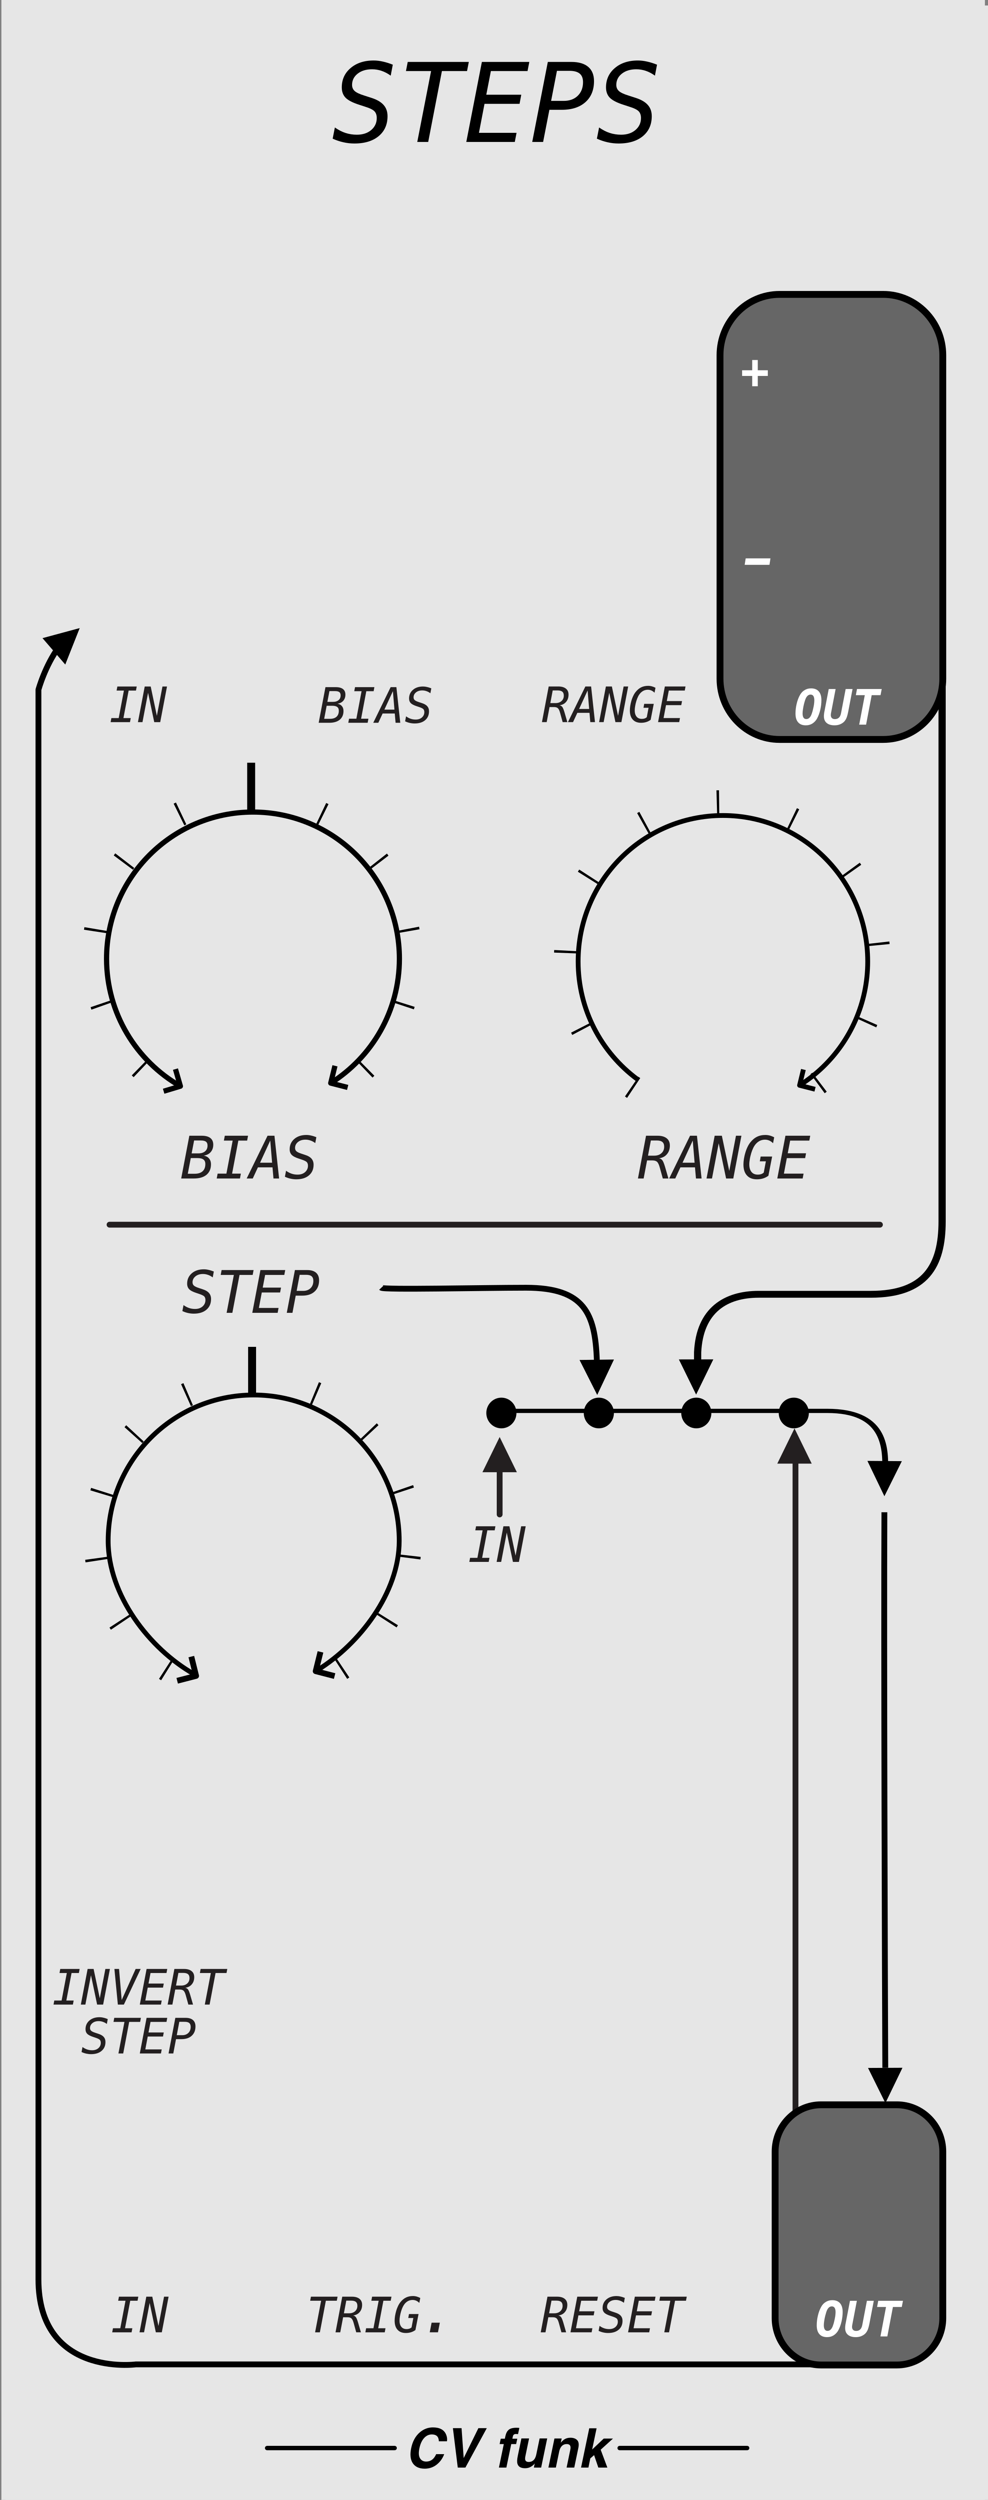 <?xml version="1.0" encoding="UTF-8" standalone="no"?>
<!-- Created with Inkscape (http://www.inkscape.org/) -->

<svg
   width="50.8mm"
   height="128.5mm"
   viewBox="0 0 50.8 128.5"
   version="1.1"
   id="svg8"
   inkscape:version="1.3.2 (091e20e, 2023-11-25)"
   sodipodi:docname="Steps.svg"
   xmlns:inkscape="http://www.inkscape.org/namespaces/inkscape"
   xmlns:sodipodi="http://sodipodi.sourceforge.net/DTD/sodipodi-0.dtd"
   xmlns="http://www.w3.org/2000/svg"
   xmlns:svg="http://www.w3.org/2000/svg"
   xmlns:rdf="http://www.w3.org/1999/02/22-rdf-syntax-ns#"
   xmlns:cc="http://creativecommons.org/ns#"
   xmlns:dc="http://purl.org/dc/elements/1.1/"
   xmlns:serif="http://www.serif.com/">
  <rect x="0" y="0" width="50.8" height="128.5" fill="#808080" stroke="none"/>
  <defs
     id="defs2">
    <linearGradient
       id="_Linear1"
       x1="0"
       y1="0"
       x2="1"
       y2="-0.003"
       gradientUnits="userSpaceOnUse"
       gradientTransform="matrix(75.073,292.271,-293.023,74.88,36.974,42.144)">
      <stop
         offset="0"
         style="stop-color:#e6e6e6;stop-opacity:1"
         id="stop1" />
      <stop
         offset="1"
         style="stop-color:#e6e6e6;stop-opacity:0"
         id="stop2" />
    </linearGradient>
  </defs>
  <sodipodi:namedview
     id="base"
     pagecolor="#ffffff"
     bordercolor="#666666"
     borderopacity="1.0"
     inkscape:pageopacity="0.0"
     inkscape:pageshadow="2"
     inkscape:zoom="1.6143513"
     inkscape:cx="181.80677"
     inkscape:cy="185.83316"
     inkscape:document-units="mm"
     inkscape:current-layer="Layer-1"
     showgrid="false"
     units="mm"
     inkscape:snap-bbox="true"
     inkscape:snap-page="true"
     inkscape:bbox-nodes="false"
     inkscape:snap-bbox-edge-midpoints="false"
     inkscape:window-width="1728"
     inkscape:window-height="995"
     inkscape:window-x="0"
     inkscape:window-y="38"
     inkscape:window-maximized="0"
     inkscape:snap-bbox-midpoints="true"
     inkscape:snap-nodes="false"
     inkscape:showpageshadow="2"
     inkscape:pagecheckerboard="0"
     inkscape:deskcolor="#d1d1d1" />
  <g
     id="Layer-1"
     serif:id="Layer 1"
     inkscape:label="Layer-1"
     style="display:inline;clip-rule:evenodd;fill-rule:evenodd;stroke-linejoin:round;stroke-miterlimit:1.5"
     transform="matrix(0.352,0,0,0.352,-0.144,0.218)">
    <g
       id="rect420"
       transform="matrix(1.003,0,0,1.003,-0.002,0.002)"
       style="fill:#e6e6e6;fill-opacity:1">
      <rect
         id="rect1-1"
         x="0.611"
         y="-0.764"
         width="143.238"
         height="364.195"
         style="fill:#e6e6e6;fill-opacity:1" />
      <rect
         id="rect1"
         x="1.204"
         y="0.177"
         width="145.292"
         height="365.427"
         style="fill:#e6e6e6;stroke-width:1.004;fill-opacity:1" />
    </g>
    <g
       id="path111"
       style="stroke-width:1;stroke-dasharray:none"
       transform="matrix(1.053,0,0,1,-5.432,0.001)">
      <path
         id="path108"
         d="m 136.235,56.439 v 121.3 c 0,6.508 -2.309,10.642 -9.901,10.642 h -15.549 c -4.549,0 -8.187,2.298 -8.463,8.467 -0.002,0.088 -0.005,0.667 -0.002,1.428"
         style="fill:none;stroke:#000000;stroke-width:1;stroke-dasharray:none" />
    </g>
    <g
       id="g2"
       style="fill:#666666;stroke:#000000;stroke-opacity:1">
      <path
         id="path1"
         d="m 138.122,51.249 c 0,-4.9 -3.899,-8.878 -8.702,-8.878 h -15.134 c -4.804,0 -8.704,3.978 -8.704,8.878 v 47.233 c 0,4.9 3.9,8.878 8.704,8.878 h 15.134 c 4.803,0 8.702,-3.978 8.702,-8.878 z"
         style="fill:#666666;stroke:#000000;stroke-opacity:1" />
    </g>
    <g
       id="path23"
       transform="translate(0.814,-0.229)">
      <path
         id="path2"
         d="m 48.47,244.36 -2.759,-0.712 0.697,-2.82"
         style="fill:none;stroke:#000000;stroke-width:0.85px;stroke-linejoin:miter;stroke-miterlimit:10" />
    </g>
    <g
       id="g4">
      <g
         id="path24">
        <path
           id="path3"
           d="m 28.719,243.829 c -6.494,-3.704 -12.512,-11.518 -12.512,-19.447 0,-11.753 9.525,-21.295 21.258,-21.295 11.732,0 21.257,9.542 21.257,21.295 0,7.615 -5.82,15.063 -11.909,18.861"
           style="fill:none;stroke:#000000;stroke-width:0.7px" />
      </g>
      <g
         id="path25">
        <path
           id="path4"
           d="m 25.798,241.778 -1.853,2.969 c -0.105,-0.068 -0.208,-0.136 -0.311,-0.205 l 1.894,-2.94 c 0.091,0.059 0.179,0.119 0.27,0.176 z m -6.315,-6.348 -2.877,1.938 c -0.07,-0.105 -0.135,-0.211 -0.204,-0.318 l 2.909,-1.893 c 0.054,0.091 0.112,0.182 0.172,0.273 z m -3.172,-8.422 -3.408,0.522 c -0.018,-0.124 -0.037,-0.249 -0.05,-0.374 l 3.412,-0.469 c 0.014,0.106 0.03,0.214 0.046,0.321 z m 0.604,-9 -3.306,-0.994 c 0.038,-0.122 0.072,-0.243 0.11,-0.363 l 3.29,1.047 c -0.033,0.103 -0.063,0.206 -0.094,0.31 z m 4.271,-7.897 -2.589,-2.324 c 0.082,-0.095 0.164,-0.19 0.246,-0.284 l 2.554,2.364 c -0.072,0.081 -0.14,0.162 -0.211,0.244 z m 7.11,-5.399 -1.436,-3.202 c 0.112,-0.052 0.224,-0.104 0.34,-0.154 l 1.384,3.222 c -0.095,0.044 -0.192,0.089 -0.288,0.134 z m 8.649,-1.983 -0.044,-3.52 c 0.124,-0.002 0.247,-0.003 0.37,-0.002 l -0.008,3.52 c -0.105,0 -0.213,0 -0.318,0.002 z m 8.714,1.728 1.337,-3.244 c 0.112,0.048 0.227,0.099 0.34,0.149 l -1.385,3.224 c -0.099,-0.043 -0.195,-0.087 -0.292,-0.129 z m 7.273,5.172 2.514,-2.409 c 0.085,0.092 0.167,0.185 0.249,0.277 l -2.547,2.371 c -0.071,-0.08 -0.142,-0.16 -0.216,-0.239 z m 4.559,7.745 3.262,-1.129 c 0.039,0.12 0.08,0.24 0.116,0.36 l -3.279,1.077 c -0.032,-0.103 -0.067,-0.206 -0.099,-0.308 z m 0.947,8.966 3.422,0.387 c -0.013,0.126 -0.026,0.252 -0.042,0.378 L 58.4,226.663 c 0.011,-0.107 0.026,-0.214 0.038,-0.323 z m -2.847,8.537 2.944,1.83 c -0.065,0.109 -0.129,0.216 -0.196,0.323 l -2.915,-1.877 c 0.057,-0.091 0.111,-0.183 0.167,-0.276 z m -6.1,6.548 1.942,2.909 c -0.102,0.071 -0.206,0.141 -0.307,0.211 l -1.9,-2.938 c 0.089,-0.06 0.176,-0.12 0.265,-0.182 z" />
      </g>
    </g>
    <g
       id="g5">
      <path
         id="path26"
         d="m 93.93,156.807 -1.926,2.899 c -0.103,-0.071 -0.203,-0.142 -0.304,-0.214 l 1.967,-2.869 c 0.089,0.062 0.175,0.123 0.263,0.184 z m -6.886,-7.908 -3.047,1.612 c -0.056,-0.112 -0.111,-0.225 -0.167,-0.338 l 3.069,-1.563 c 0.048,0.098 0.097,0.193 0.145,0.289 z m -2.271,-10.288 -3.427,-0.126 c 0.005,-0.125 0.009,-0.251 0.017,-0.377 l 3.423,0.18 c -0.005,0.107 -0.011,0.215 -0.013,0.323 z m 2.969,-10.101 -2.924,-1.831 c 0.063,-0.108 0.13,-0.214 0.198,-0.32 l 2.895,1.877 c -0.057,0.091 -0.113,0.182 -0.169,0.274 z m 7.436,-7.354 -1.701,-3.04 c 0.105,-0.063 0.21,-0.125 0.319,-0.185 l 1.661,3.066 c -0.094,0.052 -0.187,0.105 -0.279,0.159 z m 9.982,-2.865 -0.097,-3.503 c 0.124,-0.003 0.247,-0.005 0.368,-0.008 l 0.047,3.505 c -0.104,0.001 -0.21,0.004 -0.318,0.006 z m 10.145,2.245 1.515,-3.144 c 0.111,0.056 0.223,0.112 0.33,0.169 l -1.558,3.121 c -0.097,-0.049 -0.191,-0.098 -0.287,-0.146 z m 7.902,6.854 2.792,-2.034 c 0.073,0.101 0.142,0.204 0.211,0.308 l -2.822,1.991 c -0.058,-0.089 -0.12,-0.177 -0.181,-0.265 z m 3.703,9.855 3.408,-0.384 c 0.013,0.125 0.025,0.25 0.036,0.376 l -3.411,0.329 c -0.013,-0.107 -0.024,-0.214 -0.033,-0.321 z m -1.512,10.434 3.152,1.378 c -0.046,0.116 -0.096,0.231 -0.146,0.347 l -3.13,-1.429 c 0.041,-0.099 0.082,-0.197 0.124,-0.296 z m -6.334,8.347 2.104,2.769 c -0.098,0.077 -0.195,0.153 -0.293,0.229 l -2.064,-2.802 c 0.088,-0.065 0.169,-0.13 0.253,-0.196 z" />
      <path
         id="path40"
         d="m 119.461,158.442 -2.259,-0.575 0.562,-2.308"
         style="fill:none;stroke:#000000;stroke-width:0.7px;stroke-linejoin:miter;stroke-miterlimit:10" />
      <path
         id="path41"
         d="m 93.499,156.969 c -5.24,-3.882 -8.641,-10.136 -8.641,-17.187 0,-11.765 9.475,-21.317 21.148,-21.317 11.673,0 21.15,9.552 21.15,21.317 0,6.064 -2.518,11.54 -6.556,15.424 -1.038,0.998 -2.176,1.891 -3.398,2.661"
         style="fill:none;stroke:#000000;stroke-width:0.7px" />
    </g>
    <g
       id="g6">
      <path
         id="path27"
         d="m 22.339,154.139 -2.414,2.541 c -0.091,-0.089 -0.178,-0.177 -0.266,-0.267 l 2.449,-2.506 c 0.079,0.079 0.153,0.155 0.231,0.232 z m -5.302,-8.484 -3.274,1.162 c -0.04,-0.12 -0.08,-0.24 -0.119,-0.36 l 3.292,-1.113 c 0.034,0.105 0.066,0.207 0.101,0.311 z m -0.928,-9.986 -3.429,-0.522 c 0.02,-0.125 0.039,-0.25 0.06,-0.376 l 3.42,0.576 c -0.018,0.106 -0.033,0.215 -0.051,0.322 z m 3.713,-9.284 -2.797,-2.087 c 0.071,-0.104 0.146,-0.205 0.219,-0.307 l 2.77,2.132 c -0.064,0.087 -0.128,0.174 -0.192,0.262 z m 7.513,-6.483 -1.561,-3.166 c 0.114,-0.057 0.223,-0.113 0.336,-0.168 l 1.511,3.189 c -0.097,0.046 -0.192,0.096 -0.286,0.145 z m 9.583,-2.338 -0.009,-3.543 c 0.126,0 0.248,0 0.374,0.003 l -0.042,3.542 c -0.107,-0.002 -0.216,-0.002 -0.323,-0.002 z m 9.621,2.258 1.517,-3.186 c 0.113,0.056 0.224,0.113 0.336,0.17 l -1.565,3.161 c -0.096,-0.049 -0.191,-0.097 -0.288,-0.145 z m 7.643,6.362 2.747,-2.16 c 0.075,0.101 0.15,0.202 0.224,0.304 l -2.778,2.117 c -0.065,-0.087 -0.127,-0.174 -0.193,-0.261 z m 4.033,9.174 3.407,-0.654 c 0.022,0.125 0.044,0.251 0.066,0.376 l -3.417,0.6 c -0.018,-0.108 -0.038,-0.216 -0.056,-0.322 z m -0.553,10.012 3.314,1.038 c -0.037,0.121 -0.073,0.243 -0.113,0.364 l -3.296,-1.09 c 0.032,-0.104 0.063,-0.208 0.095,-0.312 z m -5.036,8.606 2.465,2.493 c -0.09,0.09 -0.177,0.181 -0.267,0.269 l -2.423,-2.53 c 0.074,-0.077 0.151,-0.154 0.225,-0.232 z" />
      <path
         id="path28"
         d="m 24.314,158.731 2.445,-0.736 -0.72,-2.498"
         style="fill:none;stroke:#000000;stroke-width:0.76px;stroke-linejoin:miter;stroke-miterlimit:10" />
      <path
         id="path29"
         d="m 51.192,158.175 -2.473,-0.633 0.62,-2.526"
         style="fill:none;stroke:#000000;stroke-width:0.76px;stroke-linejoin:miter;stroke-miterlimit:10" />
      <path
         id="path30"
         d="m 26.759,157.995 c -6.441,-3.692 -10.785,-10.646 -10.785,-18.607 0,-11.825 9.584,-21.425 21.389,-21.425 11.804,0 21.386,9.6 21.386,21.425 0,7.646 -4.007,14.361 -10.03,18.154"
         style="fill:none;stroke:#000000;stroke-width:0.76px" />
    </g>
    <path
       id="path36"
       d="m 37.097,118.016 v -7.256"
       style="clip-rule:evenodd;display:inline;fill:none;fill-rule:evenodd;stroke:#000000;stroke-width:1.16px;stroke-linejoin:round;stroke-miterlimit:1.5" />
    <g
       id="path31">
      <path
         id="path22"
         d="m 48.125,102.443 -0.363,1.905 h 0.845 c 0.419,0 0.74,-0.1 0.964,-0.307 0.217,-0.2 0.329,-0.492 0.329,-0.871 0,-0.25 -0.077,-0.436 -0.232,-0.549 -0.154,-0.121 -0.398,-0.178 -0.719,-0.178 z m 0.405,-2.142 -0.301,1.571 h 0.833 c 0.342,0 0.613,-0.086 0.809,-0.258 0.196,-0.164 0.293,-0.4 0.293,-0.692 0,-0.221 -0.062,-0.379 -0.188,-0.472 -0.125,-0.099 -0.327,-0.149 -0.614,-0.149 z m -0.58,-0.578 h 1.51 c 0.46,0 0.809,0.093 1.047,0.278 0.238,0.186 0.356,0.457 0.356,0.813 0,0.358 -0.105,0.658 -0.313,0.9 -0.21,0.236 -0.49,0.378 -0.846,0.429 0.28,0.05 0.502,0.171 0.649,0.356 0.154,0.18 0.231,0.414 0.231,0.706 0,0.544 -0.182,0.964 -0.545,1.271 -0.364,0.3 -0.872,0.451 -1.536,0.451 h -1.544 z"
         style="fill:#231f20;fill-rule:nonzero" />
    </g>
    <g
       id="g32">
      <path
         id="path32"
         d="m 52.268,99.723 h 2.828 l -0.11,0.592 h -1.07 l -0.761,4.019 h 1.069 l -0.113,0.593 h -2.828 l 0.111,-0.593 h 1.069 l 0.761,-4.019 h -1.068 z"
         style="fill:#231f20;fill-rule:nonzero" />
    </g>
    <g
       id="g33">
      <path
         id="path33"
         d="m 57.801,100.308 -1.244,2.698 h 1.468 z m -0.329,-0.585 h 0.839 l 0.566,5.204 h -0.684 l -0.12,-1.357 H 56.3 l -0.63,1.357 h -0.74 z"
         style="fill:#231f20;fill-rule:nonzero" />
    </g>
    <g
       id="g34">
      <path
         id="path34"
         d="m 63.411,99.901 -0.133,0.714 c -0.182,-0.136 -0.378,-0.243 -0.574,-0.307 -0.195,-0.071 -0.404,-0.107 -0.613,-0.107 -0.378,0 -0.678,0.093 -0.916,0.286 -0.237,0.192 -0.356,0.435 -0.356,0.728 0,0.164 0.056,0.299 0.167,0.399 0.112,0.101 0.316,0.2 0.608,0.294 l 0.413,0.135 c 0.369,0.114 0.643,0.271 0.81,0.464 0.175,0.199 0.258,0.442 0.258,0.742 0,0.549 -0.188,0.978 -0.566,1.299 -0.377,0.321 -0.894,0.479 -1.543,0.479 -0.238,0 -0.469,-0.029 -0.699,-0.079 -0.231,-0.05 -0.454,-0.129 -0.684,-0.236 l 0.14,-0.727 c 0.222,0.163 0.446,0.278 0.677,0.356 0.23,0.079 0.468,0.115 0.726,0.115 0.378,0 0.678,-0.1 0.916,-0.308 0.23,-0.207 0.349,-0.464 0.349,-0.778 0,-0.185 -0.049,-0.336 -0.147,-0.443 -0.105,-0.1 -0.307,-0.2 -0.607,-0.299 l -0.343,-0.114 c -0.419,-0.136 -0.713,-0.286 -0.88,-0.457 -0.169,-0.171 -0.252,-0.4 -0.252,-0.678 0,-0.514 0.189,-0.936 0.566,-1.263 0.37,-0.322 0.866,-0.487 1.468,-0.487 0.18,0 0.376,0.023 0.579,0.072 0.21,0.042 0.419,0.114 0.636,0.199 z"
         style="fill:#231f20;fill-rule:nonzero" />
    </g>
    <path
       id="path37"
       d="m 17.783,334.757 h 2.83 l -0.112,0.593 h -1.068 l -0.762,4.019 h 1.069 l -0.111,0.593 h -2.83 l 0.112,-0.593 h 1.068 l 0.762,-4.019 h -1.069 z"
       style="fill:#231f20;fill-rule:nonzero" />
    <path
       id="path38"
       d="m 21.781,334.757 h 0.872 l 0.902,4.284 0.817,-4.284 h 0.664 l -0.992,5.205 h -0.873 l -0.901,-4.284 -0.817,4.284 h -0.664 z"
       style="fill:#231f20;fill-rule:nonzero" />
    <g
       id="path42">
      <path
         id="path35"
         d="m 82.143,102.374 c 0.161,0.028 0.294,0.107 0.392,0.228 0.104,0.128 0.209,0.392 0.334,0.806 l 0.412,1.421 h -0.683 l -0.364,-1.314 c -0.098,-0.364 -0.21,-0.6 -0.336,-0.714 -0.125,-0.114 -0.307,-0.17 -0.559,-0.17 h -0.657 l -0.418,2.198 h -0.691 l 0.985,-5.204 h 1.417 c 0.469,0 0.838,0.107 1.097,0.314 0.259,0.207 0.384,0.499 0.384,0.879 0,0.427 -0.118,0.778 -0.356,1.056 -0.231,0.278 -0.552,0.442 -0.957,0.5 z m -0.999,-2.171 -0.349,1.849 h 0.748 c 0.37,0 0.669,-0.1 0.887,-0.3 0.223,-0.199 0.335,-0.463 0.335,-0.792 0,-0.257 -0.069,-0.449 -0.217,-0.571 -0.14,-0.122 -0.37,-0.186 -0.677,-0.186 z"
         style="fill:#231f20;fill-rule:nonzero" />
    </g>
    <g
       id="path43">
      <path
         id="path39"
         d="M 86.243,100.211 85,102.908 h 1.467 z m -0.328,-0.586 h 0.839 l 0.565,5.204 h -0.684 l -0.119,-1.356 h -1.774 l -0.629,1.356 h -0.741 z"
         style="fill:#231f20;fill-rule:nonzero" />
    </g>
    <g
       id="g44">
      <path
         id="path44"
         d="m 88.913,99.625 h 0.873 l 0.901,4.283 0.817,-4.283 h 0.664 l -0.992,5.204 h -0.872 l -0.902,-4.283 -0.818,4.283 h -0.663 z"
         style="fill:#231f20;fill-rule:nonzero" />
    </g>
    <g
       id="g45">
      <path
         id="path45"
         d="m 95.451,104.493 c -0.196,0.143 -0.411,0.258 -0.649,0.329 -0.231,0.071 -0.482,0.107 -0.747,0.107 -0.531,0 -0.937,-0.158 -1.216,-0.471 -0.287,-0.307 -0.426,-0.758 -0.426,-1.336 0,-0.207 0.021,-0.428 0.056,-0.662 0.042,-0.237 0.09,-0.486 0.167,-0.744 0.077,-0.271 0.175,-0.52 0.28,-0.734 0.105,-0.222 0.223,-0.408 0.35,-0.564 0.244,-0.3 0.508,-0.529 0.809,-0.672 0.293,-0.142 0.629,-0.215 1.007,-0.215 0.18,0 0.363,0.023 0.544,0.073 0.182,0.049 0.357,0.12 0.531,0.213 l -0.14,0.721 c -0.146,-0.149 -0.3,-0.256 -0.461,-0.328 -0.167,-0.071 -0.342,-0.108 -0.524,-0.108 -0.223,0 -0.433,0.051 -0.628,0.144 -0.196,0.1 -0.371,0.243 -0.525,0.428 -0.098,0.121 -0.195,0.271 -0.278,0.45 -0.091,0.185 -0.168,0.385 -0.238,0.614 -0.078,0.264 -0.14,0.514 -0.175,0.742 -0.042,0.235 -0.063,0.442 -0.063,0.635 0,0.393 0.091,0.7 0.273,0.92 0.174,0.215 0.433,0.322 0.762,0.322 0.153,0 0.293,-0.022 0.419,-0.064 0.118,-0.043 0.223,-0.107 0.307,-0.185 l 0.259,-1.371 h -0.741 l 0.105,-0.577 h 1.396 z"
         style="fill:#231f20;fill-rule:nonzero" />
    </g>
    <g
       id="g46">
      <path
         id="path46"
         d="m 97.526,99.625 h 3.018 l -0.111,0.593 H 98.1 l -0.294,1.542 h 2.228 l -0.112,0.592 h -2.228 l -0.357,1.884 h 2.397 l -0.112,0.593 h -3.088 z"
         style="fill:#231f20;fill-rule:nonzero" />
    </g>
    <g
       id="path48">
      <path
         id="path47"
         d="m 119.359,101.644 c 0,-0.279 -0.048,-0.486 -0.139,-0.628 -0.091,-0.136 -0.223,-0.207 -0.411,-0.207 -0.133,0 -0.259,0.042 -0.371,0.12 -0.112,0.087 -0.21,0.207 -0.294,0.365 -0.048,0.093 -0.098,0.215 -0.146,0.364 -0.049,0.149 -0.098,0.329 -0.154,0.542 -0.063,0.272 -0.118,0.513 -0.146,0.749 -0.035,0.229 -0.056,0.435 -0.056,0.607 0,0.279 0.049,0.486 0.139,0.621 0.091,0.143 0.224,0.207 0.413,0.207 0.132,0 0.259,-0.042 0.369,-0.122 0.113,-0.085 0.211,-0.206 0.295,-0.363 0.055,-0.1 0.103,-0.229 0.153,-0.386 0.055,-0.149 0.104,-0.321 0.146,-0.514 0.063,-0.271 0.12,-0.513 0.154,-0.748 0.029,-0.229 0.048,-0.436 0.048,-0.607 z m -2.751,1.934 c 0,-0.465 0.055,-0.935 0.168,-1.413 0.111,-0.478 0.265,-0.892 0.46,-1.25 0.175,-0.328 0.405,-0.578 0.692,-0.749 0.279,-0.179 0.6,-0.264 0.957,-0.264 0.489,0 0.86,0.142 1.117,0.436 0.259,0.292 0.392,0.72 0.392,1.271 0,0.471 -0.056,0.942 -0.167,1.426 -0.113,0.478 -0.266,0.893 -0.455,1.243 -0.173,0.328 -0.413,0.578 -0.691,0.756 -0.287,0.179 -0.609,0.264 -0.963,0.264 -0.497,0 -0.868,-0.142 -1.127,-0.442 -0.257,-0.293 -0.383,-0.721 -0.383,-1.278 z"
         style="fill:#ffffff;fill-rule:nonzero" />
    </g>
    <g
       id="g49">
      <path
         id="path49"
         d="m 120.835,103.278 0.629,-3.283 h 1.005 l -0.677,3.54 c 0,0.006 0,0.014 -0.006,0.02 -0.013,0.108 -0.022,0.186 -0.022,0.235 0,0.193 0.057,0.344 0.154,0.444 0.104,0.107 0.258,0.156 0.448,0.156 0.244,0 0.44,-0.071 0.586,-0.213 0.147,-0.136 0.252,-0.358 0.307,-0.643 l 0.678,-3.54 h 1.005 l -0.628,3.283 c -0.084,0.421 -0.168,0.735 -0.259,0.949 -0.091,0.215 -0.208,0.393 -0.349,0.544 -0.174,0.171 -0.377,0.299 -0.614,0.392 -0.238,0.093 -0.496,0.135 -0.782,0.135 -0.496,0 -0.882,-0.114 -1.146,-0.342 -0.273,-0.229 -0.406,-0.557 -0.406,-0.985 0,-0.1 0.006,-0.207 0.02,-0.322 0.008,-0.114 0.028,-0.236 0.057,-0.371 z"
         style="fill:#ffffff;fill-rule:nonzero" />
    </g>
    <g
       id="g50">
      <path
         id="path50"
         d="m 126.919,105.198 h -1.006 l 0.817,-4.304 h -1.305 l 0.167,-0.899 h 3.611 l -0.174,0.899 h -1.292 z"
         style="fill:#ffffff;fill-rule:nonzero" />
    </g>
    <g
       id="path52">
      <path
         id="path51"
         d="m 111.097,51.951 v 1.499 h 1.466 v 0.829 h -1.466 v 1.506 h -0.811 v -1.506 h -1.474 V 53.45 h 1.474 v -1.499 z"
         style="fill:#ffffff;fill-rule:nonzero" />
    </g>
    <g
       id="path54">
      <path
         id="path53"
         d="m 109.332,80.918 h 3.619 l -0.146,0.943 h -3.619 z"
         style="fill:#ffffff;fill-rule:nonzero" />
    </g>
    <g
       id="path60"
       transform="translate(-0.144,-2.731)">
      <path
         id="path55"
         d="m 114.092,215.841 2.514,-5.14 2.515,5.14 z"
         style="fill:#231f20" />
    </g>
    <path
       id="path61"
       d="m 116.606,314.886 v -102.155"
       style="fill:none;stroke:#231f20;stroke-width:0.85px;stroke-linecap:round" />
    <g
       id="path62">
      <path
         id="path56"
         d="m 70.879,214.363 2.515,-5.14 2.514,5.14 z"
         style="fill:#231f20" />
    </g>
    <g
       id="path63">
      <path
         id="path57"
         d="m 73.394,220.531 v -7.196"
         style="fill:none;stroke:#231f20;stroke-width:0.85px;stroke-linecap:round" />
    </g>
    <g
       id="path64">
      <path
         id="path58"
         d="m 31.642,185.059 -0.159,0.856 c -0.218,-0.162 -0.452,-0.291 -0.688,-0.368 -0.234,-0.085 -0.486,-0.129 -0.737,-0.129 -0.453,0 -0.813,0.112 -1.098,0.344 -0.285,0.231 -0.428,0.521 -0.428,0.872 0,0.197 0.068,0.36 0.201,0.48 0.134,0.12 0.378,0.24 0.729,0.352 l 0.495,0.162 c 0.445,0.138 0.772,0.326 0.973,0.557 0.209,0.24 0.309,0.531 0.309,0.891 0,0.66 -0.226,1.174 -0.678,1.56 -0.453,0.386 -1.073,0.574 -1.853,0.574 -0.285,0 -0.561,-0.035 -0.838,-0.094 -0.277,-0.061 -0.545,-0.155 -0.822,-0.284 l 0.168,-0.874 c 0.268,0.197 0.537,0.335 0.812,0.429 0.278,0.094 0.563,0.137 0.873,0.137 0.453,0 0.813,-0.12 1.098,-0.369 0.277,-0.248 0.419,-0.556 0.419,-0.933 0,-0.223 -0.059,-0.403 -0.176,-0.532 -0.126,-0.12 -0.369,-0.239 -0.73,-0.359 l -0.41,-0.138 c -0.502,-0.162 -0.855,-0.342 -1.056,-0.547 -0.201,-0.206 -0.302,-0.48 -0.302,-0.815 0,-0.617 0.227,-1.121 0.679,-1.516 0.444,-0.385 1.039,-0.582 1.761,-0.582 0.218,0 0.453,0.026 0.696,0.085 0.252,0.052 0.503,0.138 0.762,0.241 z"
         style="fill:#231f20;fill-rule:nonzero" />
    </g>
    <g
       id="path65">
      <path
         id="path59"
         d="m 32.781,184.844 h 4.671 l -0.135,0.712 h -1.919 l -1.049,5.534 h -0.838 l 1.057,-5.534 h -1.92 z"
         style="fill:#231f20;fill-rule:nonzero" />
    </g>
    <g
       id="g66">
      <path
         id="path66"
         d="m 38.449,184.844 h 3.622 l -0.134,0.712 h -2.8 l -0.352,1.849 h 2.675 l -0.136,0.712 H 38.65 l -0.427,2.261 h 2.876 l -0.134,0.712 H 37.26 Z"
         style="fill:#231f20;fill-rule:nonzero" />
    </g>
    <g
       id="g67">
      <path
         id="path67"
         d="m 44.183,185.538 -0.443,2.347 h 0.955 c 0.454,0 0.814,-0.137 1.082,-0.403 0.269,-0.265 0.402,-0.616 0.402,-1.062 0,-0.3 -0.083,-0.522 -0.251,-0.667 -0.176,-0.145 -0.436,-0.215 -0.788,-0.215 z m -0.695,-0.694 h 1.803 c 0.562,0 0.989,0.129 1.282,0.386 0.294,0.258 0.445,0.626 0.445,1.113 0,0.694 -0.219,1.242 -0.654,1.636 -0.436,0.403 -1.041,0.6 -1.802,0.6 h -0.957 l -0.477,2.511 h -0.83 z"
         style="fill:#231f20;fill-rule:nonzero" />
    </g>
    <g
       id="path69">
      <path
         id="path68"
         d="m 28.275,168.492 -0.435,2.287 h 1.014 c 0.503,0 0.889,-0.12 1.156,-0.369 0.261,-0.239 0.394,-0.591 0.394,-1.045 0,-0.3 -0.091,-0.523 -0.276,-0.659 -0.184,-0.146 -0.477,-0.214 -0.864,-0.214 z m 0.488,-2.57 -0.361,1.884 H 29.4 c 0.41,0 0.737,-0.103 0.971,-0.308 0.235,-0.197 0.353,-0.48 0.353,-0.831 0,-0.265 -0.076,-0.454 -0.227,-0.565 -0.15,-0.12 -0.394,-0.18 -0.738,-0.18 z m -0.697,-0.694 h 1.811 c 0.553,0 0.972,0.112 1.258,0.335 0.284,0.222 0.426,0.548 0.426,0.976 0,0.427 -0.125,0.787 -0.376,1.079 -0.252,0.282 -0.588,0.453 -1.015,0.513 0.335,0.061 0.604,0.207 0.78,0.429 0.185,0.214 0.276,0.497 0.276,0.849 0,0.65 -0.218,1.156 -0.654,1.524 -0.435,0.36 -1.048,0.54 -1.844,0.54 h -1.852 z"
         style="fill:#231f20;fill-rule:nonzero" />
    </g>
    <g
       id="g70">
      <path
         id="path70"
         d="m 33.247,165.228 h 3.394 l -0.133,0.711 h -1.283 l -0.914,4.823 h 1.282 l -0.133,0.711 h -3.395 l 0.134,-0.711 h 1.282 l 0.915,-4.823 h -1.284 z"
         style="fill:#231f20;fill-rule:nonzero" />
    </g>
    <g
       id="g71">
      <path
         id="path71"
         d="m 39.886,165.931 -1.491,3.237 h 1.76 z m -0.394,-0.703 h 1.006 l 0.679,6.245 h -0.821 l -0.142,-1.628 h -2.13 l -0.755,1.628 h -0.888 z"
         style="fill:#231f20;fill-rule:nonzero" />
    </g>
    <g
       id="g72">
      <path
         id="path72"
         d="m 46.619,165.442 -0.16,0.857 c -0.218,-0.163 -0.453,-0.291 -0.687,-0.368 -0.235,-0.086 -0.486,-0.129 -0.738,-0.129 -0.452,0 -0.813,0.111 -1.099,0.343 -0.284,0.231 -0.426,0.522 -0.426,0.873 0,0.197 0.067,0.359 0.201,0.48 0.134,0.12 0.377,0.239 0.728,0.35 l 0.495,0.164 c 0.445,0.136 0.772,0.325 0.973,0.556 0.209,0.241 0.31,0.532 0.31,0.892 0,0.659 -0.226,1.173 -0.679,1.559 -0.453,0.385 -1.073,0.574 -1.853,0.574 -0.285,0 -0.561,-0.034 -0.838,-0.095 -0.277,-0.059 -0.545,-0.153 -0.821,-0.282 l 0.168,-0.874 c 0.267,0.197 0.536,0.334 0.813,0.429 0.276,0.094 0.561,0.136 0.872,0.136 0.452,0 0.812,-0.119 1.097,-0.368 0.277,-0.248 0.42,-0.557 0.42,-0.933 0,-0.223 -0.059,-0.403 -0.177,-0.532 -0.125,-0.12 -0.368,-0.239 -0.729,-0.359 l -0.41,-0.138 c -0.503,-0.162 -0.855,-0.343 -1.056,-0.549 -0.202,-0.205 -0.303,-0.479 -0.303,-0.813 0,-0.616 0.226,-1.122 0.679,-1.516 0.445,-0.385 1.039,-0.582 1.761,-0.582 0.218,0 0.452,0.026 0.696,0.085 0.251,0.052 0.502,0.138 0.763,0.24 z"
         style="fill:#231f20;fill-rule:nonzero" />
    </g>
    <g
       id="path74">
      <path
         id="path73"
         d="m 96.68,168.525 c 0.193,0.035 0.352,0.129 0.469,0.275 0.126,0.154 0.252,0.471 0.403,0.968 l 0.494,1.705 h -0.821 l -0.436,-1.576 c -0.117,-0.437 -0.252,-0.72 -0.402,-0.858 -0.151,-0.136 -0.369,-0.205 -0.671,-0.205 h -0.788 l -0.503,2.639 h -0.83 l 1.182,-6.245 h 1.702 c 0.562,0 1.005,0.128 1.316,0.377 0.311,0.249 0.462,0.6 0.462,1.053 0,0.514 -0.143,0.934 -0.429,1.267 -0.276,0.335 -0.662,0.532 -1.148,0.6 z m -1.198,-2.603 -0.42,2.218 h 0.897 c 0.444,0 0.805,-0.119 1.065,-0.36 0.268,-0.239 0.402,-0.556 0.402,-0.949 0,-0.309 -0.084,-0.541 -0.26,-0.686 -0.168,-0.146 -0.444,-0.223 -0.813,-0.223 z"
         style="fill:#231f20;fill-rule:nonzero" />
    </g>
    <g
       id="g75">
      <path
         id="path75"
         d="m 101.601,165.931 -1.493,3.237 h 1.761 z m -0.394,-0.703 h 1.006 l 0.678,6.245 h -0.822 l -0.142,-1.628 h -2.129 l -0.754,1.628 h -0.889 z"
         style="fill:#231f20;fill-rule:nonzero" />
    </g>
    <g
       id="g76">
      <path
         id="path76"
         d="m 104.803,165.228 h 1.048 l 1.082,5.14 0.98,-5.14 h 0.797 l -1.19,6.245 h -1.048 l -1.082,-5.139 -0.98,5.139 h -0.798 z"
         style="fill:#231f20;fill-rule:nonzero" />
    </g>
    <g
       id="g77">
      <path
         id="path77"
         d="m 112.65,171.071 c -0.234,0.171 -0.495,0.308 -0.779,0.394 -0.276,0.085 -0.578,0.128 -0.897,0.128 -0.638,0 -1.124,-0.189 -1.459,-0.566 -0.343,-0.368 -0.511,-0.908 -0.511,-1.602 0,-0.248 0.025,-0.513 0.067,-0.797 0.05,-0.283 0.109,-0.583 0.202,-0.891 0.091,-0.325 0.209,-0.625 0.334,-0.883 0.126,-0.264 0.268,-0.487 0.419,-0.675 0.294,-0.36 0.613,-0.634 0.973,-0.806 0.353,-0.171 0.754,-0.256 1.207,-0.256 0.218,0 0.435,0.026 0.654,0.085 0.218,0.061 0.428,0.146 0.637,0.258 l -0.168,0.865 c -0.176,-0.18 -0.36,-0.309 -0.552,-0.394 -0.202,-0.086 -0.411,-0.129 -0.63,-0.129 -0.267,0 -0.519,0.06 -0.753,0.171 -0.236,0.12 -0.445,0.291 -0.63,0.514 -0.116,0.146 -0.235,0.326 -0.335,0.54 -0.109,0.222 -0.201,0.462 -0.285,0.736 -0.092,0.317 -0.168,0.617 -0.21,0.891 -0.05,0.283 -0.075,0.532 -0.075,0.762 0,0.472 0.11,0.84 0.327,1.106 0.21,0.257 0.52,0.385 0.914,0.385 0.184,0 0.351,-0.025 0.502,-0.077 0.143,-0.051 0.269,-0.128 0.37,-0.223 l 0.31,-1.644 h -0.888 l 0.125,-0.694 h 1.677 z"
         style="fill:#231f20;fill-rule:nonzero" />
    </g>
    <g
       id="g78">
      <path
         id="path78"
         d="m 115.14,165.228 h 3.621 l -0.134,0.711 h -2.8 l -0.352,1.85 h 2.674 l -0.133,0.711 h -2.675 l -0.427,2.262 h 2.875 l -0.134,0.711 h -3.706 z"
         style="fill:#231f20;fill-rule:nonzero" />
    </g>
    <g
       id="path80">
      <path
         id="path79"
         d="m 17.552,99.629 h 2.829 l -0.111,0.592 H 19.2 l -0.761,4.019 h 1.068 l -0.111,0.593 h -2.829 l 0.111,-0.593 h 1.07 l 0.761,-4.019 h -1.068 z"
         style="fill:#231f20;fill-rule:nonzero" />
    </g>
    <g
       id="g81">
      <path
         id="path81"
         d="m 21.549,99.629 h 0.873 l 0.901,4.282 0.817,-4.282 h 0.664 l -0.992,5.204 H 22.94 l -0.902,-4.284 -0.818,4.284 h -0.663 z"
         style="fill:#231f20;fill-rule:nonzero" />
    </g>
    <path
       id="path83"
       d="m 9.212,286.901 h 2.829 l -0.111,0.593 h -1.068 l -0.763,4.018 h 1.07 l -0.112,0.593 h -2.83 l 0.113,-0.593 h 1.068 l 0.761,-4.018 H 9.101 Z"
       style="fill:#231f20;fill-rule:nonzero" />
    <path
       id="path84"
       d="m 13.209,286.901 h 0.873 l 0.902,4.283 0.817,-4.283 h 0.664 l -0.992,5.204 h -0.875 l -0.9,-4.282 -0.818,4.282 h -0.663 z"
       style="fill:#231f20;fill-rule:nonzero" />
    <path
       id="path85"
       d="m 18.183,291.441 2.04,-4.54 h 0.733 l -2.452,5.204 h -0.881 l -0.502,-5.204 h 0.677 z"
       style="fill:#231f20;fill-rule:nonzero" />
    <path
       id="path86"
       d="m 21.823,286.901 h 3.017 l -0.111,0.593 h -2.333 l -0.294,1.541 h 2.229 l -0.112,0.592 h -2.228 l -0.357,1.885 h 2.396 l -0.111,0.593 H 20.83 Z"
       style="fill:#231f20;fill-rule:nonzero" />
    <path
       id="path87"
       d="m 27.467,289.649 c 0.161,0.031 0.294,0.107 0.392,0.229 0.104,0.129 0.209,0.392 0.334,0.807 l 0.413,1.42 h -0.684 l -0.364,-1.313 c -0.098,-0.365 -0.21,-0.6 -0.335,-0.714 -0.126,-0.114 -0.308,-0.171 -0.559,-0.171 h -0.657 l -0.419,2.198 h -0.691 l 0.985,-5.204 h 1.417 c 0.469,0 0.838,0.107 1.097,0.315 0.259,0.207 0.384,0.499 0.384,0.878 0,0.428 -0.118,0.777 -0.356,1.055 -0.231,0.279 -0.552,0.443 -0.957,0.5 z m -0.998,-2.17 -0.35,1.848 h 0.748 c 0.37,0 0.669,-0.1 0.887,-0.3 0.223,-0.199 0.335,-0.463 0.335,-0.791 0,-0.258 -0.069,-0.449 -0.217,-0.571 -0.14,-0.123 -0.37,-0.186 -0.677,-0.186 z"
       style="fill:#231f20;fill-rule:nonzero" />
    <path
       id="path88"
       d="m 29.717,286.901 h 3.891 l -0.111,0.593 h -1.6 l -0.873,4.611 h -0.699 l 0.881,-4.611 h -1.6 z"
       style="fill:#231f20;fill-rule:nonzero" />
    <path
       id="path89"
       d="m 16.149,294.219 -0.132,0.714 c -0.182,-0.136 -0.377,-0.243 -0.573,-0.307 -0.196,-0.072 -0.406,-0.107 -0.615,-0.107 -0.377,0 -0.678,0.092 -0.915,0.285 -0.237,0.193 -0.357,0.435 -0.357,0.728 0,0.165 0.056,0.3 0.169,0.4 0.112,0.1 0.314,0.199 0.608,0.292 l 0.412,0.136 c 0.37,0.115 0.642,0.272 0.81,0.464 0.174,0.2 0.258,0.443 0.258,0.743 0,0.55 -0.188,0.977 -0.566,1.299 -0.377,0.321 -0.894,0.478 -1.544,0.478 -0.237,0 -0.467,-0.03 -0.697,-0.078 -0.231,-0.051 -0.455,-0.129 -0.686,-0.235 l 0.14,-0.729 c 0.224,0.165 0.448,0.28 0.678,0.358 0.23,0.077 0.467,0.114 0.726,0.114 0.378,0 0.678,-0.1 0.916,-0.307 0.23,-0.207 0.349,-0.465 0.349,-0.778 0,-0.187 -0.049,-0.336 -0.146,-0.443 -0.105,-0.1 -0.309,-0.2 -0.609,-0.3 l -0.342,-0.114 c -0.42,-0.136 -0.713,-0.286 -0.88,-0.457 -0.168,-0.171 -0.252,-0.4 -0.252,-0.678 0,-0.515 0.189,-0.936 0.566,-1.264 0.371,-0.321 0.867,-0.486 1.467,-0.486 0.182,0 0.378,0.02 0.58,0.072 0.21,0.042 0.419,0.114 0.635,0.2 z"
       style="fill:#231f20;fill-rule:nonzero" />
    <path
       id="path90"
       d="m 17.1,294.04 h 3.89 l -0.111,0.593 h -1.6 l -0.873,4.611 h -0.699 l 0.881,-4.611 h -1.6 z"
       style="fill:#231f20;fill-rule:nonzero" />
    <path
       id="path91"
       d="m 21.823,294.04 h 3.017 l -0.111,0.593 h -2.333 l -0.294,1.541 h 2.229 l -0.112,0.593 h -2.228 l -0.357,1.885 h 2.396 l -0.111,0.592 H 20.83 Z"
       style="fill:#231f20;fill-rule:nonzero" />
    <path
       id="path92"
       d="m 26.601,294.619 -0.371,1.955 h 0.798 c 0.376,0 0.676,-0.114 0.9,-0.336 0.224,-0.221 0.336,-0.514 0.336,-0.884 0,-0.25 -0.071,-0.435 -0.21,-0.557 -0.147,-0.123 -0.363,-0.178 -0.657,-0.178 z m -0.58,-0.579 h 1.503 c 0.467,0 0.824,0.108 1.068,0.321 0.245,0.213 0.37,0.521 0.37,0.928 0,0.578 -0.182,1.034 -0.544,1.363 -0.364,0.336 -0.867,0.5 -1.503,0.5 h -0.796 l -0.398,2.092 h -0.692 z"
       style="fill:#231f20;fill-rule:nonzero" />
    <g
       id="path94">
      <path
         id="path82"
         d="m 69.948,222.257 h 2.829 l -0.111,0.593 h -1.07 l -0.761,4.019 h 1.069 l -0.112,0.592 h -2.829 l 0.112,-0.592 h 1.069 l 0.76,-4.019 h -1.068 z"
         style="fill:#231f20;fill-rule:nonzero" />
    </g>
    <g
       id="path95">
      <path
         id="path93"
         d="m 73.944,222.257 h 0.874 l 0.901,4.283 0.817,-4.283 H 77.2 l -0.992,5.204 h -0.873 l -0.902,-4.284 -0.817,4.284 h -0.664 z"
         style="fill:#231f20;fill-rule:nonzero" />
    </g>
    <path
       id="path97"
       d="m 45.828,334.757 h 3.891 l -0.112,0.593 h -1.599 l -0.874,4.612 h -0.698 l 0.88,-4.612 h -1.6 z"
       style="fill:#231f20;fill-rule:nonzero" />
    <path
       id="path98"
       d="m 51.989,337.506 c 0.161,0.025 0.294,0.107 0.391,0.228 0.105,0.128 0.21,0.393 0.336,0.807 l 0.411,1.42 h -0.683 l -0.363,-1.312 c -0.099,-0.365 -0.21,-0.6 -0.337,-0.715 -0.124,-0.114 -0.306,-0.171 -0.558,-0.171 h -0.657 l -0.419,2.199 h -0.691 l 0.985,-5.205 h 1.418 c 0.468,0 0.838,0.107 1.097,0.314 0.258,0.208 0.384,0.5 0.384,0.878 0,0.429 -0.119,0.778 -0.356,1.057 -0.231,0.278 -0.553,0.443 -0.958,0.5 z m -0.999,-2.171 -0.348,1.849 h 0.747 c 0.37,0 0.67,-0.1 0.887,-0.3 0.223,-0.2 0.336,-0.464 0.336,-0.792 0,-0.257 -0.071,-0.45 -0.218,-0.571 -0.139,-0.122 -0.369,-0.186 -0.677,-0.186 z"
       style="fill:#231f20;fill-rule:nonzero" />
    <path
       id="path99"
       d="m 54.763,334.757 h 2.83 l -0.112,0.593 h -1.069 l -0.761,4.019 h 1.068 l -0.111,0.593 h -2.83 l 0.112,-0.593 h 1.069 l 0.762,-4.019 h -1.069 z"
       style="fill:#231f20;fill-rule:nonzero" />
    <path
       id="path100"
       d="m 61.092,339.627 c -0.195,0.142 -0.412,0.255 -0.649,0.327 -0.23,0.072 -0.482,0.108 -0.748,0.108 -0.53,0 -0.936,-0.157 -1.215,-0.471 -0.286,-0.307 -0.426,-0.757 -0.426,-1.335 0,-0.207 0.021,-0.429 0.056,-0.665 0.042,-0.235 0.09,-0.485 0.167,-0.742 0.077,-0.271 0.175,-0.521 0.279,-0.736 0.105,-0.22 0.224,-0.407 0.35,-0.564 0.244,-0.299 0.51,-0.528 0.811,-0.67 0.292,-0.144 0.628,-0.215 1.006,-0.215 0.181,0 0.362,0.023 0.545,0.071 0.181,0.051 0.355,0.122 0.531,0.215 l -0.14,0.721 c -0.147,-0.15 -0.301,-0.258 -0.461,-0.328 -0.169,-0.072 -0.343,-0.107 -0.524,-0.107 -0.224,0 -0.434,0.051 -0.63,0.143 -0.195,0.1 -0.37,0.242 -0.523,0.427 -0.098,0.123 -0.195,0.273 -0.279,0.45 -0.092,0.186 -0.168,0.386 -0.238,0.615 -0.076,0.264 -0.14,0.513 -0.174,0.742 -0.043,0.236 -0.063,0.443 -0.063,0.636 0,0.392 0.089,0.7 0.272,0.92 0.174,0.214 0.433,0.322 0.761,0.322 0.154,0 0.293,-0.023 0.42,-0.064 0.117,-0.044 0.223,-0.107 0.307,-0.186 l 0.258,-1.372 h -0.741 l 0.106,-0.577 h 1.397 z"
       style="fill:#231f20;fill-rule:nonzero" />
    <path
       id="path101"
       d="m 63.453,338.556 h 1.203 l -0.274,1.406 h -1.2 z"
       style="fill:#231f20;fill-rule:nonzero" />
    <path
       id="path103"
       d="m 81.966,337.506 c 0.161,0.025 0.294,0.107 0.392,0.228 0.103,0.128 0.208,0.393 0.335,0.807 l 0.411,1.42 h -0.685 l -0.363,-1.312 c -0.097,-0.365 -0.209,-0.6 -0.336,-0.715 -0.125,-0.114 -0.306,-0.171 -0.558,-0.171 h -0.657 l -0.418,2.199 h -0.692 l 0.985,-5.205 h 1.419 c 0.467,0 0.837,0.107 1.096,0.314 0.258,0.208 0.384,0.5 0.384,0.878 0,0.429 -0.119,0.778 -0.356,1.057 -0.23,0.278 -0.552,0.443 -0.957,0.5 z m -0.999,-2.171 -0.349,1.849 h 0.747 c 0.37,0 0.671,-0.1 0.887,-0.3 0.223,-0.2 0.336,-0.464 0.336,-0.792 0,-0.257 -0.071,-0.45 -0.217,-0.571 -0.14,-0.122 -0.37,-0.186 -0.678,-0.186 z"
       style="fill:#231f20;fill-rule:nonzero" />
    <path
       id="path104"
       d="m 84.732,334.757 h 3.017 l -0.111,0.593 h -2.333 l -0.294,1.541 h 2.229 l -0.111,0.593 H 84.9 l -0.357,1.885 h 2.397 l -0.113,0.593 H 83.74 Z"
       style="fill:#231f20;fill-rule:nonzero" />
    <path
       id="path105"
       d="m 91.677,334.935 -0.132,0.714 c -0.183,-0.136 -0.379,-0.243 -0.574,-0.307 -0.196,-0.071 -0.405,-0.107 -0.614,-0.107 -0.378,0 -0.679,0.093 -0.916,0.287 -0.237,0.191 -0.356,0.435 -0.356,0.727 0,0.165 0.056,0.3 0.168,0.4 0.111,0.1 0.315,0.2 0.608,0.293 l 0.411,0.136 c 0.371,0.115 0.643,0.271 0.811,0.464 0.174,0.2 0.259,0.442 0.259,0.742 0,0.55 -0.19,0.979 -0.567,1.299 -0.376,0.322 -0.894,0.479 -1.544,0.479 -0.237,0 -0.467,-0.026 -0.699,-0.079 -0.23,-0.049 -0.453,-0.128 -0.684,-0.235 l 0.14,-0.728 c 0.223,0.165 0.447,0.278 0.678,0.357 0.23,0.079 0.467,0.114 0.726,0.114 0.377,0 0.678,-0.1 0.916,-0.307 0.23,-0.207 0.348,-0.464 0.348,-0.778 0,-0.185 -0.049,-0.335 -0.147,-0.442 -0.103,-0.1 -0.306,-0.2 -0.606,-0.3 l -0.343,-0.115 c -0.419,-0.136 -0.712,-0.286 -0.88,-0.457 -0.167,-0.172 -0.251,-0.4 -0.251,-0.679 0,-0.512 0.188,-0.934 0.565,-1.262 0.37,-0.322 0.867,-0.486 1.467,-0.486 0.182,0 0.377,0.022 0.58,0.071 0.209,0.044 0.419,0.115 0.636,0.2 z"
       style="fill:#231f20;fill-rule:nonzero" />
    <path
       id="path106"
       d="m 93.143,334.757 h 3.018 l -0.111,0.593 h -2.333 l -0.294,1.541 h 2.229 l -0.112,0.593 h -2.229 l -0.356,1.885 h 2.395 l -0.11,0.593 h -3.089 z"
       style="fill:#231f20;fill-rule:nonzero" />
    <path
       id="path107"
       d="m 96.831,334.757 h 3.893 l -0.113,0.593 h -1.599 l -0.874,4.612 H 97.44 l 0.88,-4.612 h -1.599 z"
       style="fill:#231f20;fill-rule:nonzero" />
    <g
       id="path109">
      <path
         id="path96"
         d="M 16.411,178.218 H 128.943"
         style="fill:none;stroke:#231f20;stroke-width:0.85px;stroke-linecap:round" />
    </g>
    <g
       id="path110">
      <path
         id="path102"
         d="m 104.602,197.886 -2.509,5.143 -2.52,-5.137 z" />
    </g>
    <g
       id="circle112">
      <ellipse
         id="ellipse108"
         cx="87.883"
         cy="205.716"
         rx="1.775"
         ry="1.815"
         style="stroke:#000000;stroke-width:0.85px" />
    </g>
    <g
       id="circle113">
      <ellipse
         id="ellipse109"
         cx="73.646"
         cy="205.716"
         rx="1.775"
         ry="1.815"
         style="stroke:#000000;stroke-width:0.85px" />
    </g>
    <g
       id="circle114">
      <ellipse
         id="ellipse110"
         cx="102.121"
         cy="205.716"
         rx="1.775"
         ry="1.815"
         style="stroke:#000000;stroke-width:0.85px" />
    </g>
    <g
       id="circle115">
      <ellipse
         id="ellipse111"
         cx="116.359"
         cy="205.716"
         rx="1.775"
         ry="1.815"
         style="stroke:#000000;stroke-width:0.85px" />
    </g>
    <g
       id="path116">
      <path
         id="path112"
         d="m 90.091,197.905 -2.447,5.173 -2.582,-5.105 z" />
    </g>
    <g
       id="path117">
      <path
         id="path113"
         d="m 56.108,187.424 c 0.314,0.332 14.441,0 21.13,0 8.59,0 10.092,3.796 10.352,10.543"
         style="fill:none;stroke:#000000;stroke-width:0.85px" />
    </g>
    <g
       id="path118"
       transform="translate(0,-7.546)">
      <path
         id="path114"
         d="m 132.143,220.294 -2.55,5.121 -2.48,-5.157 z" />
    </g>
    <g
       id="path119"
       transform="matrix(1.001,0,0,0.725,-0.115,56.369)">
      <path
         id="path115"
         d="m 73.709,205.572 h 47.514 c 8.271,0 8.602,6.977 8.453,12.164 -0.021,0.786 -0.04,1.999 -0.055,3.566"
         style="fill:none;stroke:#000000;stroke-width:0.85px" />
    </g>
    <g
       id="g120">
      <path
         id="path120"
         d="m 132.232,301.332 -2.491,5.152 -2.538,-5.127 z" />
    </g>
    <path
       id="path121"
       d="m 129.593,220.21 c -0.087,18.231 0.072,68.52 0.13,81.122"
       style="fill:none;stroke:#000000;stroke-width:0.85px" />
    <g
       id="g122">
      <path
         id="path122"
         d="m 6.617,92.566 5.435,-1.47 -2.11,5.326 z" />
    </g>
    <path
       id="path123"
       d="m 135.647,315.701 v 17.715 c 0,0 1.907,11.23 -14.649,11.23 H 20.247 c 0,0 -14.223,1.866 -14.223,-12.427 v -232.121 c 0,0 0.96,-3.508 3.01,-6.284"
       style="fill:none;stroke:#000000;stroke-width:0.851px" />
    <g
       id="g124"
       style="fill:#666666;stroke:#000000;stroke-opacity:1">
      <path
         id="path124"
         d="m 138.122,313.582 c 0,-3.777 -3.006,-6.844 -6.709,-6.844 h -11.072 c -3.702,0 -6.709,3.067 -6.709,6.844 v 24.306 c 0,3.777 3.007,6.844 6.709,6.844 h 11.072 c 3.703,0 6.709,-3.067 6.709,-6.844 z"
         style="fill:#666666;stroke:#000000;stroke-opacity:1" />
    </g>
    <g
       id="g125">
      <path
         id="path125"
         d="m 122.462,337.01 c 0,-0.278 -0.048,-0.485 -0.14,-0.628 -0.091,-0.136 -0.223,-0.207 -0.411,-0.207 -0.134,0 -0.259,0.042 -0.372,0.121 -0.111,0.086 -0.209,0.207 -0.293,0.365 -0.048,0.092 -0.097,0.214 -0.146,0.363 -0.048,0.151 -0.098,0.329 -0.154,0.544 -0.062,0.271 -0.118,0.513 -0.146,0.749 -0.035,0.229 -0.056,0.436 -0.056,0.607 0,0.278 0.049,0.485 0.14,0.621 0.091,0.143 0.223,0.207 0.412,0.207 0.132,0 0.259,-0.043 0.37,-0.121 0.112,-0.086 0.21,-0.207 0.294,-0.365 0.056,-0.1 0.104,-0.228 0.154,-0.385 0.055,-0.15 0.104,-0.321 0.146,-0.514 0.062,-0.272 0.118,-0.514 0.154,-0.75 0.028,-0.229 0.048,-0.435 0.048,-0.607 z m -2.752,1.936 c 0,-0.465 0.055,-0.936 0.168,-1.414 0.111,-0.479 0.265,-0.893 0.461,-1.25 0.174,-0.328 0.404,-0.579 0.692,-0.75 0.278,-0.178 0.599,-0.264 0.956,-0.264 0.489,0 0.859,0.143 1.118,0.436 0.258,0.293 0.392,0.721 0.392,1.271 0,0.471 -0.057,0.942 -0.168,1.427 -0.113,0.479 -0.266,0.893 -0.455,1.243 -0.174,0.328 -0.412,0.578 -0.691,0.756 -0.287,0.178 -0.608,0.264 -0.964,0.264 -0.496,0 -0.867,-0.143 -1.125,-0.442 -0.258,-0.292 -0.384,-0.721 -0.384,-1.277 z"
         style="fill:#ffffff;fill-rule:nonzero" />
    </g>
    <g
       id="g126">
      <path
         id="path126"
         d="m 123.937,338.646 0.629,-3.285 h 1.006 l -0.678,3.541 c 0,0.006 0,0.014 -0.006,0.023 -0.013,0.107 -0.022,0.185 -0.022,0.235 0,0.193 0.056,0.343 0.154,0.443 0.105,0.107 0.259,0.157 0.448,0.157 0.244,0 0.439,-0.071 0.587,-0.215 0.146,-0.135 0.251,-0.356 0.307,-0.642 l 0.677,-3.541 h 1.006 l -0.629,3.284 c -0.084,0.421 -0.167,0.735 -0.259,0.95 -0.091,0.213 -0.208,0.393 -0.349,0.541 -0.174,0.171 -0.377,0.3 -0.614,0.393 -0.237,0.092 -0.496,0.136 -0.783,0.136 -0.496,0 -0.88,-0.115 -1.146,-0.343 -0.271,-0.229 -0.405,-0.556 -0.405,-0.985 0,-0.1 0.006,-0.207 0.02,-0.321 0.009,-0.114 0.028,-0.235 0.056,-0.371 z"
         style="fill:#ffffff;fill-rule:nonzero" />
    </g>
    <g
       id="g127">
      <path
         id="path127"
         d="m 130.022,340.565 h -1.006 l 0.816,-4.304 h -1.305 l 0.167,-0.9 h 3.612 l -0.175,0.9 h -1.292 z"
         style="fill:#ffffff;fill-rule:nonzero" />
    </g>
    <g
       id="g136">
      <g
         id="g133">
        <path
           id="path128"
           d="m 65.53,354.8 c 0.169,0.357 0.224,0.715 0.165,1.075 h -1.179 c -0.018,-0.276 -0.073,-0.485 -0.165,-0.625 -0.161,-0.25 -0.452,-0.375 -0.873,-0.375 -0.429,0 -0.804,0.176 -1.125,0.529 -0.322,0.353 -0.549,0.852 -0.683,1.498 -0.135,0.646 -0.106,1.129 0.089,1.451 0.194,0.322 0.493,0.482 0.895,0.482 0.414,0 0.759,-0.138 1.034,-0.414 0.151,-0.148 0.297,-0.371 0.437,-0.668 h 1.168 c -0.232,0.628 -0.6,1.138 -1.101,1.532 -0.502,0.392 -1.081,0.589 -1.737,0.589 -0.811,0 -1.394,-0.266 -1.749,-0.796 -0.352,-0.534 -0.431,-1.266 -0.237,-2.196 0.208,-1.005 0.634,-1.78 1.275,-2.324 0.559,-0.474 1.193,-0.711 1.902,-0.711 0.95,0 1.577,0.318 1.884,0.953 z"
           style="fill-rule:nonzero" />
        <path
           id="path129"
           d="m 68.141,358.328 2.148,-4.371 h 1.225 l -3.124,5.756 h -1.114 l -0.709,-5.756 h 1.261 z"
           style="fill-rule:nonzero" />
        <path
           id="path130"
           d="m 75.967,355.496 -0.165,0.785 h -0.715 l -0.713,3.432 H 73.287 L 74,356.281 h -0.61 l 0.165,-0.785 h 0.598 l 0.056,-0.274 c 0.096,-0.456 0.236,-0.769 0.422,-0.941 0.212,-0.255 0.62,-0.383 1.225,-0.383 0.069,0 0.131,0.002 0.186,0.006 0.055,0.004 0.131,0.01 0.228,0.017 l -0.191,0.907 c -0.059,-0.008 -0.16,-0.014 -0.303,-0.018 -0.143,-0.004 -0.25,0.029 -0.32,0.098 -0.07,0.069 -0.112,0.145 -0.128,0.228 -0.018,0.084 -0.043,0.203 -0.077,0.36 z"
           style="fill-rule:nonzero" />
        <path
           id="path131"
           d="m 78.517,359.113 c -0.012,0.013 -0.046,0.052 -0.1,0.117 -0.053,0.065 -0.113,0.121 -0.179,0.171 -0.205,0.156 -0.393,0.263 -0.565,0.32 -0.172,0.057 -0.365,0.086 -0.58,0.086 -0.617,0 -0.987,-0.226 -1.106,-0.679 -0.067,-0.25 -0.049,-0.618 0.053,-1.105 l 0.533,-2.566 h 1.117 l -0.532,2.566 c -0.051,0.242 -0.061,0.424 -0.031,0.547 0.054,0.216 0.226,0.324 0.517,0.324 0.372,0 0.66,-0.154 0.862,-0.461 0.107,-0.167 0.189,-0.387 0.245,-0.66 l 0.482,-2.316 h 1.106 l -0.884,4.256 h -1.06 z"
           style="fill-rule:nonzero" />
        <path
           id="path132"
           d="m 83.709,357.125 c 0.048,-0.224 0.055,-0.396 0.019,-0.516 -0.061,-0.219 -0.242,-0.328 -0.543,-0.328 -0.371,0 -0.658,0.16 -0.862,0.48 -0.108,0.17 -0.188,0.386 -0.241,0.649 l -0.479,2.303 h -1.087 l 0.884,-4.249 h 1.054 l -0.131,0.621 c 0.186,-0.218 0.352,-0.376 0.498,-0.472 0.26,-0.172 0.563,-0.258 0.907,-0.258 0.431,0 0.76,0.115 0.986,0.346 0.226,0.23 0.284,0.612 0.174,1.146 l -0.597,2.866 h -1.118 z"
           style="fill-rule:nonzero" />
        <path
           id="path133"
           d="m 86.634,358.375 -0.275,1.338 h -1.073 l 1.195,-5.737 h 1.072 l -0.648,3.102 1.693,-1.602 h 1.352 l -1.8,1.629 0.976,2.608 h -1.317 l -0.619,-1.819 z"
           style="fill-rule:nonzero" />
      </g>
      <g
         id="g134">
        <path
           id="path134"
           d="M 39.43,356.861 H 58.053"
           style="fill:none;stroke:#000000;stroke-width:0.64px;stroke-linecap:round" />
      </g>
      <g
         id="g135">
        <path
           id="path135"
           d="m 90.923,356.861 h 18.623"
           style="fill:none;stroke:#000000;stroke-width:0.64px;stroke-linecap:round" />
      </g>
    </g>
    <path
       id="path136"
       d="m 37.233,203.313 v -7.256"
       style="clip-rule:evenodd;display:inline;fill:none;fill-rule:evenodd;stroke:#000000;stroke-width:1.16px;stroke-linejoin:round;stroke-miterlimit:1.5" />
    <g
       id="g137"
       transform="matrix(-1,0,0,1,74.763,0.458)">
      <path
         id="path137"
         d="m 48.47,244.36 -2.759,-0.712 0.697,-2.82"
         style="fill:none;stroke:#000000;stroke-width:0.85px;stroke-linejoin:miter;stroke-miterlimit:10" />
    </g>
    <path
       style="font-style:italic;font-size:16.027px;font-family:Menlo;-inkscape-font-specification:'Menlo Italic';stroke-width:0.999"
       d="M 57.784,8.824 57.479,10.428 q -0.634,-0.462 -1.315,-0.696 -0.681,-0.235 -1.409,-0.235 -1.291,0 -2.105,0.642 -0.814,0.642 -0.814,1.636 0,0.556 0.383,0.9 0.383,0.344 1.393,0.657 l 0.947,0.305 q 1.276,0.391 1.862,1.049 0.595,0.65 0.595,1.659 0,1.839 -1.299,2.919 -1.299,1.072 -3.545,1.072 -0.814,0 -1.604,-0.18 -0.783,-0.172 -1.565,-0.524 L 49.324,17.996 q 0.767,0.54 1.549,0.798 0.79,0.258 1.667,0.258 1.291,0 2.097,-0.689 0.806,-0.689 0.806,-1.745 0,-0.642 -0.344,-0.994 -0.344,-0.352 -1.385,-0.673 L 52.924,14.693 Q 51.484,14.239 50.905,13.668 50.334,13.089 50.334,12.142 q 0,-1.729 1.291,-2.825 1.291,-1.103 3.373,-1.103 0.626,0 1.33,0.157 0.712,0.157 1.456,0.454 z m 2.183,-0.399 h 8.921 L 68.63,9.755 h -3.67 l -2.003,10.353 h -1.596 L 63.379,9.755 h -3.67 z m 10.831,0 h 6.926 l -0.258,1.33 h -5.353 l -0.673,3.459 h 5.11 l -0.25,1.33 h -5.118 l -0.814,4.234 h 5.494 l -0.258,1.33 h -7.082 z m 10.964,1.299 -0.853,4.39 h 1.831 q 1.291,0 2.058,-0.743 0.775,-0.751 0.775,-1.996 0,-0.845 -0.485,-1.244 Q 84.602,9.724 83.585,9.724 Z M 80.431,8.425 h 3.443 q 1.612,0 2.457,0.72 0.845,0.72 0.845,2.082 0,1.949 -1.252,3.068 -1.252,1.119 -3.443,1.119 h -1.823 l -0.916,4.695 h -1.589 z m 15.949,0.399 -0.305,1.604 q -0.634,-0.462 -1.315,-0.696 -0.681,-0.235 -1.409,-0.235 -1.291,0 -2.105,0.642 -0.814,0.642 -0.814,1.636 0,0.556 0.383,0.9 0.383,0.344 1.393,0.657 l 0.947,0.305 q 1.276,0.391 1.862,1.049 0.595,0.65 0.595,1.659 0,1.839 -1.299,2.919 -1.299,1.072 -3.545,1.072 -0.814,0 -1.604,-0.18 -0.783,-0.172 -1.565,-0.524 l 0.321,-1.636 q 0.767,0.54 1.549,0.798 0.79,0.258 1.667,0.258 1.291,0 2.097,-0.689 0.806,-0.689 0.806,-1.745 0,-0.642 -0.344,-0.994 -0.344,-0.352 -1.385,-0.673 L 91.52,14.693 q -1.44,-0.454 -2.019,-1.025 -0.571,-0.579 -0.571,-1.526 0,-1.729 1.291,-2.825 1.291,-1.103 3.373,-1.103 0.626,0 1.33,0.157 0.712,0.157 1.456,0.454 z"
       id="text1"
       aria-label="STEPS" />
  </g>
  <g
     inkscape:groupmode="layer"
     id="layer2"
     inkscape:label="components"
     style="display:none">
    <ellipse
       id="Bias"
       cx="12.978"
       cy="49.183"
       style="clip-rule:evenodd;display:inline;fill:#ff0000;fill-rule:evenodd;stroke-width:0.349;stroke-linejoin:round;stroke-miterlimit:2"
       rx="5.18"
       ry="5.283" />
    <ellipse
       id="Step"
       cx="12.978"
       cy="78.965"
       style="clip-rule:evenodd;display:inline;fill:#ff0000;fill-rule:evenodd;stroke-width:0.349;stroke-linejoin:round;stroke-miterlimit:2"
       rx="5.18"
       ry="5.283" />
    <ellipse
       id="Range"
       cx="37.219"
       cy="49.183"
       style="clip-rule:evenodd;display:inline;fill:#ff0000;fill-rule:evenodd;stroke-width:0.349;stroke-linejoin:round;stroke-miterlimit:2"
       rx="5.18"
       ry="5.283" />
    <ellipse
       id="Step1"
       serif:id="Step"
       cx="7.3"
       cy="112.263"
       rx="3.95"
       ry="3.995"
       style="clip-rule:evenodd;display:inline;fill:#00ff00;fill-rule:evenodd;stroke-width:0.349;stroke-linejoin:round;stroke-miterlimit:2"
       inkscape:label="Step" />
    <ellipse
       id="Comparator"
       cx="7.3"
       cy="28.408"
       rx="3.95"
       ry="3.995"
       style="clip-rule:evenodd;display:inline;fill:#00ff00;fill-rule:evenodd;stroke-width:0.349;stroke-linejoin:round;stroke-miterlimit:2" />
    <ellipse
       id="Invert"
       cx="7.3"
       cy="94.974"
       rx="3.95"
       ry="3.995"
       style="clip-rule:evenodd;display:inline;fill:#00ff00;fill-rule:evenodd;stroke-width:0.349;stroke-linejoin:round;stroke-miterlimit:2" />
    <ellipse
       id="Trigger"
       cx="19.545"
       cy="112.263"
       rx="3.95"
       ry="3.995"
       style="clip-rule:evenodd;display:inline;fill:#00ff00;fill-rule:evenodd;stroke-width:0.349;stroke-linejoin:round;stroke-miterlimit:2" />
    <ellipse
       id="Bias1"
       serif:id="Bias"
       cx="19.545"
       cy="28.408"
       rx="3.95"
       ry="3.995"
       style="clip-rule:evenodd;display:inline;fill:#00ff00;fill-rule:evenodd;stroke-width:0.349;stroke-linejoin:round;stroke-miterlimit:2"
       inkscape:label="Bias" />
    <ellipse
       id="Reset"
       cx="32.159"
       cy="112.263"
       rx="3.95"
       ry="3.995"
       style="clip-rule:evenodd;display:inline;fill:#00ff00;fill-rule:evenodd;stroke-width:0.349;stroke-linejoin:round;stroke-miterlimit:2" />
    <ellipse
       id="Range1"
       serif:id="Range"
       cx="32.159"
       cy="28.408"
       rx="3.95"
       ry="3.995"
       style="clip-rule:evenodd;display:inline;fill:#00ff00;fill-rule:evenodd;stroke-width:0.349;stroke-linejoin:round;stroke-miterlimit:2"
       inkscape:label="Range" />
    <ellipse
       id="Stepper"
       cx="44.426"
       cy="112.263"
       rx="3.95"
       ry="3.995"
       style="clip-rule:evenodd;display:inline;fill:#0000ff;fill-rule:evenodd;stroke-width:0.349;stroke-linejoin:round;stroke-miterlimit:2" />
    <ellipse
       id="Comparator1"
       serif:id="Comparator"
       cx="44.426"
       cy="28.485"
       rx="3.95"
       ry="3.995"
       style="clip-rule:evenodd;display:inline;fill:#0000ff;fill-rule:evenodd;stroke-width:0.349;stroke-linejoin:round;stroke-miterlimit:2"
       inkscape:label="Comparator_dn" />
    <ellipse
       id="Comparator_up"
       cx="44.445"
       cy="19.632"
       rx="3.95"
       ry="3.995"
       style="clip-rule:evenodd;display:inline;fill:#0000ff;fill-rule:evenodd;stroke-width:0.349;stroke-linejoin:round;stroke-miterlimit:2" />
    <ellipse
       id="Up"
       cx="39.075"
       cy="21.719"
       rx="1.48"
       ry="1.522"
       style="clip-rule:evenodd;display:inline;fill:#ff00ff;fill-rule:evenodd;stroke-width:0.349;stroke-linejoin:round;stroke-miterlimit:2" />
    <ellipse
       id="Down"
       cx="39.19"
       cy="31.283"
       rx="1.48"
       ry="1.522"
       style="clip-rule:evenodd;display:inline;fill:#ff00ff;fill-rule:evenodd;stroke-width:0.349;stroke-linejoin:round;stroke-miterlimit:2" />
    <ellipse
       id="Sample"
       cx="45.599"
       cy="78.457"
       rx="1.48"
       ry="1.522"
       style="clip-rule:evenodd;display:inline;fill:#ff00ff;fill-rule:evenodd;stroke-width:0.349;stroke-linejoin:round;stroke-miterlimit:2" />
    <ellipse
       id="LED_Sample2"
       serif:id="LED_Sample"
       cx="40.923"
       cy="78.466"
       rx="1.496"
       ry="1.521"
       style="clip-rule:evenodd;fill:#ff00ff;fill-rule:evenodd;stroke-width:0.352;stroke-linejoin:round;stroke-miterlimit:1.5"
       inkscape:label="OUT10" />
    <ellipse
       id="LED_Sample8"
       serif:id="LED_Sample"
       cx="40.923"
       cy="81.612"
       rx="1.496"
       ry="1.521"
       style="clip-rule:evenodd;fill:#ff00ff;fill-rule:evenodd;stroke-width:0.352;stroke-linejoin:round;stroke-miterlimit:1.5"
       inkscape:label="OUT9" />
    <ellipse
       id="LED_Sample5"
       serif:id="LED_Sample"
       cx="40.923"
       cy="84.757"
       rx="1.496"
       ry="1.521"
       style="clip-rule:evenodd;fill:#ff00ff;fill-rule:evenodd;stroke-width:0.352;stroke-linejoin:round;stroke-miterlimit:1.5"
       inkscape:label="OUT8" />
    <ellipse
       id="LED_Sample1"
       serif:id="LED_Sample"
       cx="40.923"
       cy="87.902"
       rx="1.496"
       ry="1.521"
       style="clip-rule:evenodd;fill:#ff00ff;fill-rule:evenodd;stroke-width:0.352;stroke-linejoin:round;stroke-miterlimit:1.5"
       inkscape:label="OUT7" />
    <ellipse
       id="LED_Sample7"
       serif:id="LED_Sample"
       cx="40.923"
       cy="91.047"
       rx="1.496"
       ry="1.521"
       style="clip-rule:evenodd;fill:#ff00ff;fill-rule:evenodd;stroke-width:0.352;stroke-linejoin:round;stroke-miterlimit:1.5"
       inkscape:label="OUT6" />
    <ellipse
       id="LED_Sample4"
       serif:id="LED_Sample"
       cx="40.923"
       cy="94.192"
       rx="1.496"
       ry="1.521"
       style="clip-rule:evenodd;fill:#ff00ff;fill-rule:evenodd;stroke-width:0.352;stroke-linejoin:round;stroke-miterlimit:1.5"
       inkscape:label="OUT5" />
    <ellipse
       id="LED_Sample"
       cx="40.923"
       cy="97.338"
       rx="1.496"
       ry="1.521"
       style="clip-rule:evenodd;fill:#ff00ff;fill-rule:evenodd;stroke-width:0.352;stroke-linejoin:round;stroke-miterlimit:1.5"
       inkscape:label="OUT4" />
    <ellipse
       id="LED_Sample6"
       serif:id="LED_Sample"
       cx="40.923"
       cy="100.483"
       rx="1.496"
       ry="1.521"
       style="clip-rule:evenodd;fill:#ff00ff;fill-rule:evenodd;stroke-width:0.352;stroke-linejoin:round;stroke-miterlimit:1.5"
       inkscape:label="OUT3" />
    <ellipse
       id="LED_Sample3"
       serif:id="LED_Sample"
       cx="40.923"
       cy="103.628"
       rx="1.496"
       ry="1.521"
       style="clip-rule:evenodd;fill:#ff00ff;fill-rule:evenodd;stroke-width:0.352;stroke-linejoin:round;stroke-miterlimit:1.5"
       inkscape:label="OUT2" />
    <ellipse
       id="LED_Sample9"
       serif:id="LED_Sample"
       cx="40.923"
       cy="106.773"
       rx="1.496"
       ry="1.521"
       style="clip-rule:evenodd;fill:#ff00ff;fill-rule:evenodd;stroke-width:0.352;stroke-linejoin:round;stroke-miterlimit:1.5"
       inkscape:label="OUT1" />
  </g>
</svg>
